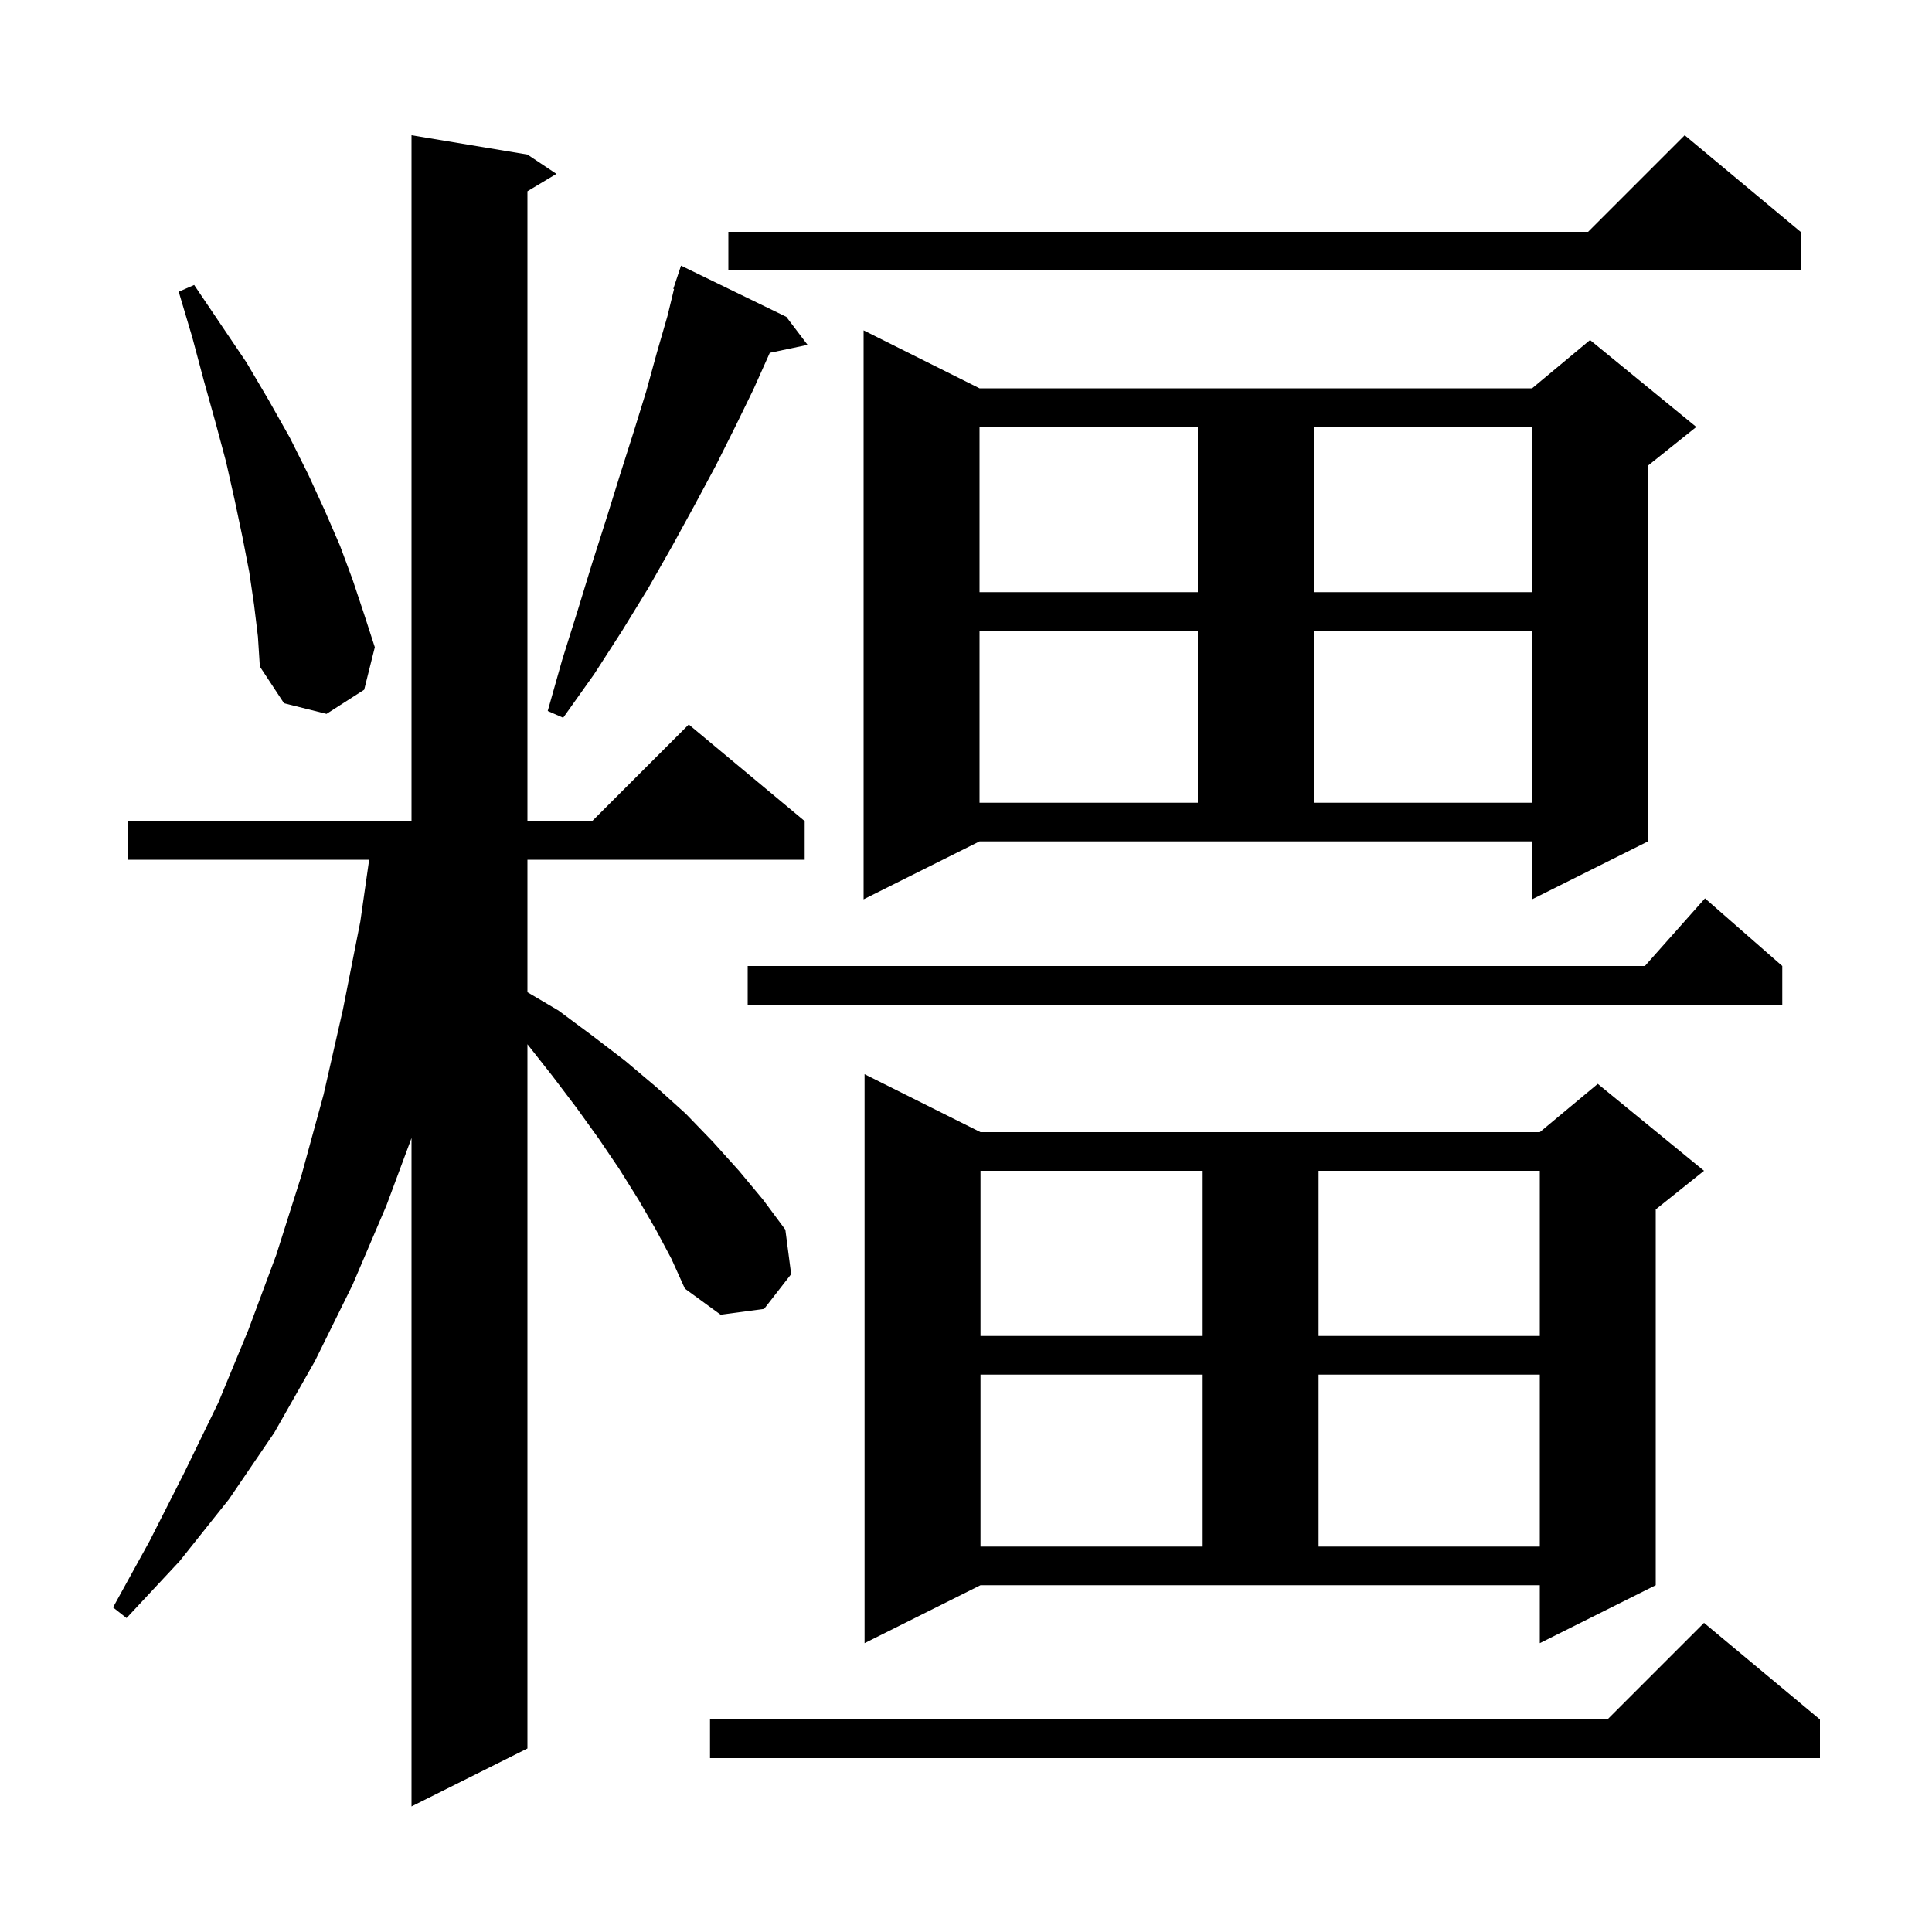 <svg xmlns="http://www.w3.org/2000/svg" xmlns:xlink="http://www.w3.org/1999/xlink" version="1.1" baseProfile="full" viewBox="0 0 200 200" width="200" height="200">
<g fill="black">
<path d="M 67.9 127.3 L 66.1 124.2 L 64.1 121.0 L 62.0 117.9 L 59.7 114.7 L 57.2 111.4 L 54.6 108.1 L 54.6 181.0 L 42.6 187.0 L 42.6 117.812 L 40.0 124.8 L 36.5 133.0 L 32.6 140.9 L 28.4 148.3 L 23.7 155.2 L 18.6 161.6 L 13.1 167.5 L 11.7 166.4 L 15.5 159.5 L 19.1 152.4 L 22.6 145.2 L 25.7 137.7 L 28.6 129.9 L 31.2 121.7 L 33.5 113.3 L 35.5 104.5 L 37.3 95.4 L 38.214 89.0 L 13.2 89.0 L 13.2 85.0 L 42.6 85.0 L 42.6 14.0 L 54.6 16.0 L 57.6 18.0 L 54.6 19.8 L 54.6 85.0 L 61.3 85.0 L 71.3 75.0 L 83.3 85.0 L 83.3 89.0 L 54.6 89.0 L 54.6 102.713 L 57.8 104.6 L 61.3 107.2 L 64.7 109.8 L 67.9 112.5 L 71.0 115.3 L 73.8 118.2 L 76.5 121.2 L 79.0 124.2 L 81.3 127.3 L 81.9 131.9 L 79.1 135.5 L 74.6 136.1 L 70.9 133.4 L 69.5 130.3 Z M 188.4 178.0 L 188.4 182.0 L 73.5 182.0 L 73.5 178.0 L 166.4 178.0 L 176.4 168.0 Z M 89.5 170.1 L 89.5 111.2 L 101.5 117.2 L 159.4 117.2 L 165.4 112.2 L 176.4 121.2 L 171.4 125.2 L 171.4 164.1 L 159.4 170.1 L 159.4 164.1 L 101.5 164.1 Z M 101.5 142.3 L 101.5 160.1 L 124.5 160.1 L 124.5 142.3 Z M 136.5 142.3 L 136.5 160.1 L 159.4 160.1 L 159.4 142.3 Z M 101.5 121.2 L 101.5 138.3 L 124.5 138.3 L 124.5 121.2 Z M 136.5 121.2 L 136.5 138.3 L 159.4 138.3 L 159.4 121.2 Z M 184.5 100.0 L 184.5 104.0 L 77.4 104.0 L 77.4 100.0 L 170.278 100.0 L 176.5 93.0 Z M 89.4 93.1 L 89.4 34.2 L 101.4 40.2 L 158.6 40.2 L 164.6 35.2 L 175.6 44.2 L 170.6 48.2 L 170.6 87.1 L 158.6 93.1 L 158.6 87.1 L 101.4 87.1 Z M 101.4 65.3 L 101.4 83.1 L 124.0 83.1 L 124.0 65.3 Z M 136.0 65.3 L 136.0 83.1 L 158.6 83.1 L 158.6 65.3 Z M 81.4 32.8 L 83.6 35.7 L 79.69 36.523 L 78.0 40.3 L 76.1 44.2 L 74.1 48.2 L 71.9 52.3 L 69.6 56.5 L 67.1 60.9 L 64.4 65.3 L 61.5 69.8 L 58.3 74.3 L 56.7 73.6 L 58.2 68.3 L 59.8 63.2 L 61.3 58.3 L 62.8 53.6 L 64.2 49.1 L 65.6 44.7 L 66.9 40.5 L 68.0 36.5 L 69.1 32.7 L 69.776 29.919 L 69.7 29.9 L 70.5 27.5 Z M 26.3 62.6 L 25.8 59.2 L 25.1 55.6 L 24.3 51.8 L 23.4 47.8 L 22.3 43.7 L 21.1 39.4 L 19.9 34.9 L 18.5 30.2 L 20.1 29.5 L 25.5 37.5 L 27.8 41.4 L 30.0 45.3 L 31.9 49.1 L 33.6 52.8 L 35.2 56.5 L 36.5 60.0 L 37.7 63.6 L 38.8 67.0 L 37.7 71.4 L 33.8 73.9 L 29.4 72.8 L 26.9 69.0 L 26.7 65.9 Z M 101.4 44.2 L 101.4 61.3 L 124.0 61.3 L 124.0 44.2 Z M 136.0 44.2 L 136.0 61.3 L 158.6 61.3 L 158.6 44.2 Z M 186.4 24.0 L 186.4 28.0 L 75.4 28.0 L 75.4 24.0 L 164.4 24.0 L 174.4 14.0 Z " />
</g>
</svg>
